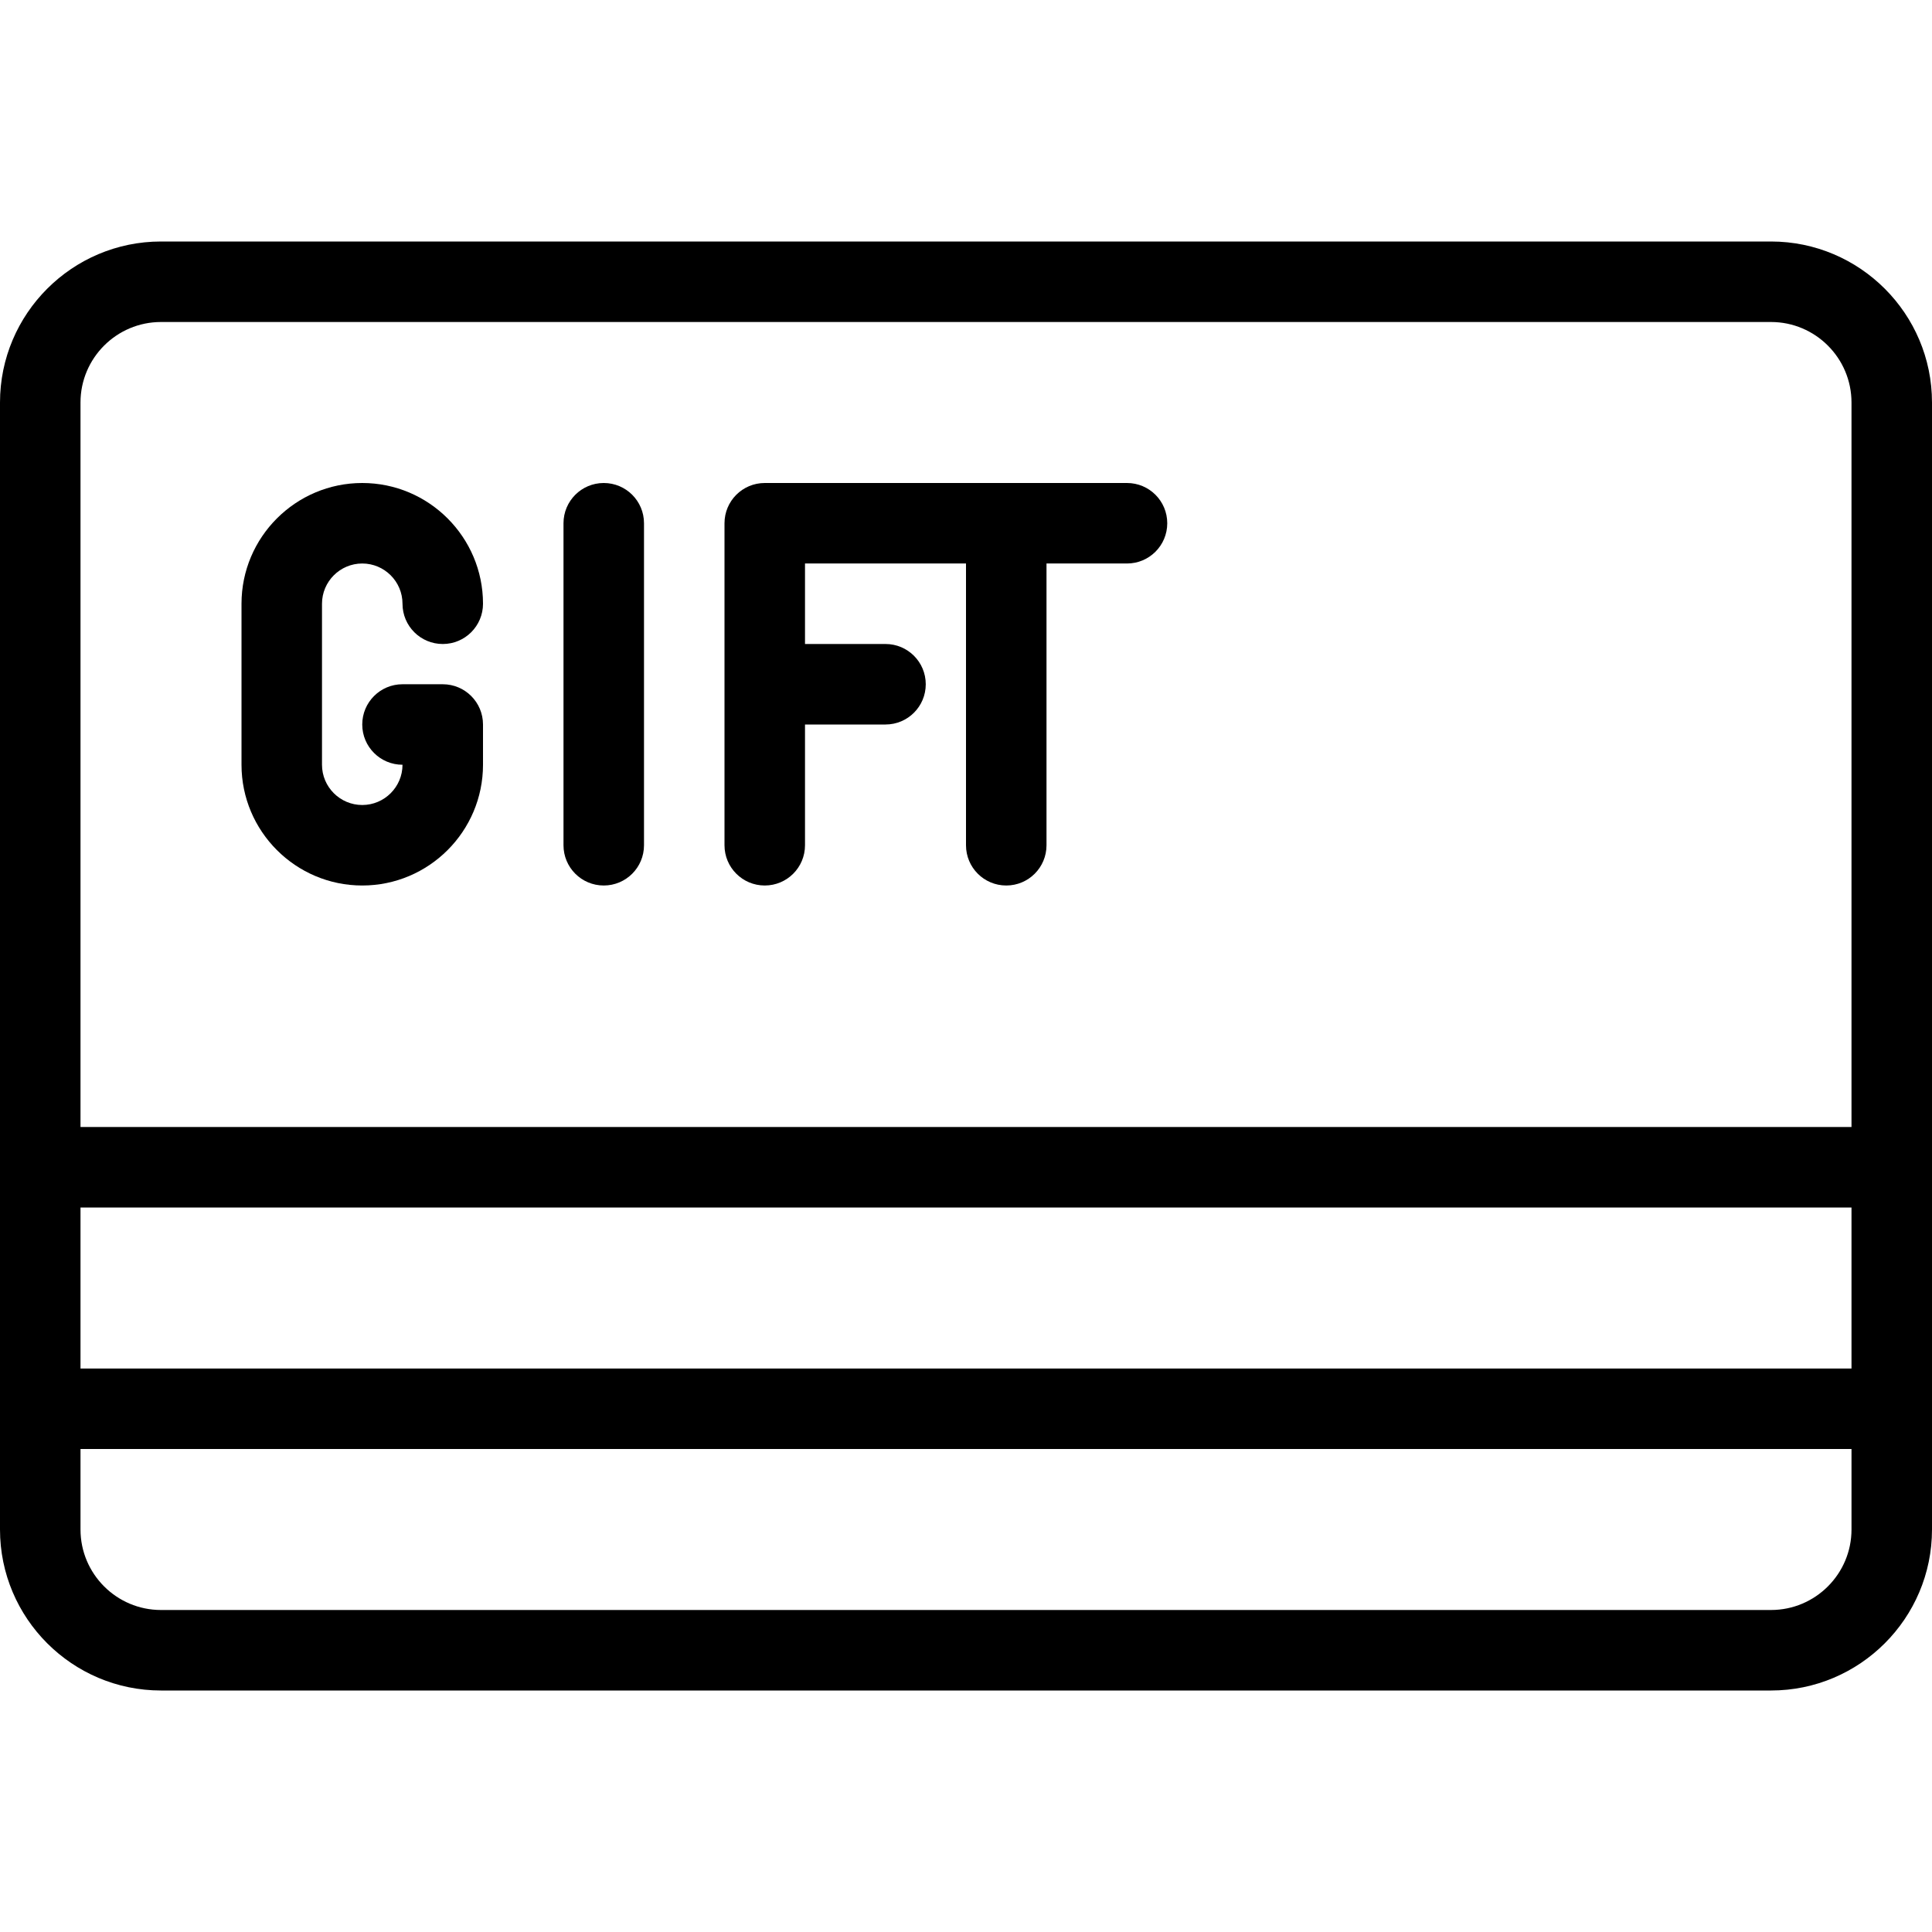 <?xml version="1.0" encoding="iso-8859-1"?>
<!-- Generator: Adobe Illustrator 19.0.0, SVG Export Plug-In . SVG Version: 6.00 Build 0)  -->
<svg version="1.1" id="Layer_1" xmlns="http://www.w3.org/2000/svg" xmlns:xlink="http://www.w3.org/1999/xlink" x="0px" y="0px"
	 viewBox="0 0 512 512" style="enable-background:new 0 0 512 512;" xml:space="preserve">
<g>
	<g>
		<g>
			<path d="M469.333,64H42.667C19.146,64,0,83.135,0,106.667v298.667C0,428.865,19.146,448,42.667,448h426.667
				C492.854,448,512,428.865,512,405.333V106.667C512,83.135,492.854,64,469.333,64z M490.667,405.333
				c0,11.76-9.563,21.333-21.333,21.333H42.667c-11.771,0-21.333-9.573-21.333-21.333V384h469.333V405.333z M490.667,362.667H21.333
				V320h469.333V362.667z M490.667,298.667H21.333v-192c0-11.76,9.563-21.333,21.333-21.333h426.667
				c11.771,0,21.333,9.573,21.333,21.333V298.667z"/>
			<path d="M96,149.333c5.875,0,10.667,4.781,10.667,10.667c0,5.896,4.771,10.667,10.667,10.667c5.896,0,10.667-4.771,10.667-10.667
				c0-17.646-14.354-32-32-32s-32,14.354-32,32v42.667c0,17.646,14.354,32,32,32s32-14.354,32-32V192
				c0-5.896-4.771-10.667-10.667-10.667h-10.667C100.771,181.333,96,186.104,96,192s4.771,10.667,10.667,10.667
				c0,5.885-4.792,10.667-10.667,10.667s-10.667-4.781-10.667-10.667V160C85.333,154.115,90.125,149.333,96,149.333z"/>
			<path d="M298.667,128h-96c-5.896,0-10.667,4.771-10.667,10.667V224c0,5.896,4.771,10.667,10.667,10.667
				c5.896,0,10.667-4.771,10.667-10.667v-32h21.333c5.896,0,10.667-4.771,10.667-10.667c0-5.896-4.771-10.667-10.667-10.667h-21.333
				v-21.333H256V224c0,5.896,4.771,10.667,10.667,10.667c5.896,0,10.667-4.771,10.667-10.667v-74.667h21.333
				c5.896,0,10.667-4.771,10.667-10.667C309.333,132.771,304.563,128,298.667,128z"/>
			<path d="M160,128c-5.896,0-10.667,4.771-10.667,10.667V224c0,5.896,4.771,10.667,10.667,10.667s10.667-4.771,10.667-10.667
				v-85.333C170.667,132.771,165.896,128,160,128z"/>
		</g>
	</g>
</g>
<g>
</g>
<g>
</g>
<g>
</g>
<g>
</g>
<g>
</g>
<g>
</g>
<g>
</g>
<g>
</g>
<g>
</g>
<g>
</g>
<g>
</g>
<g>
</g>
<g>
</g>
<g>
</g>
<g>
</g>
</svg>
